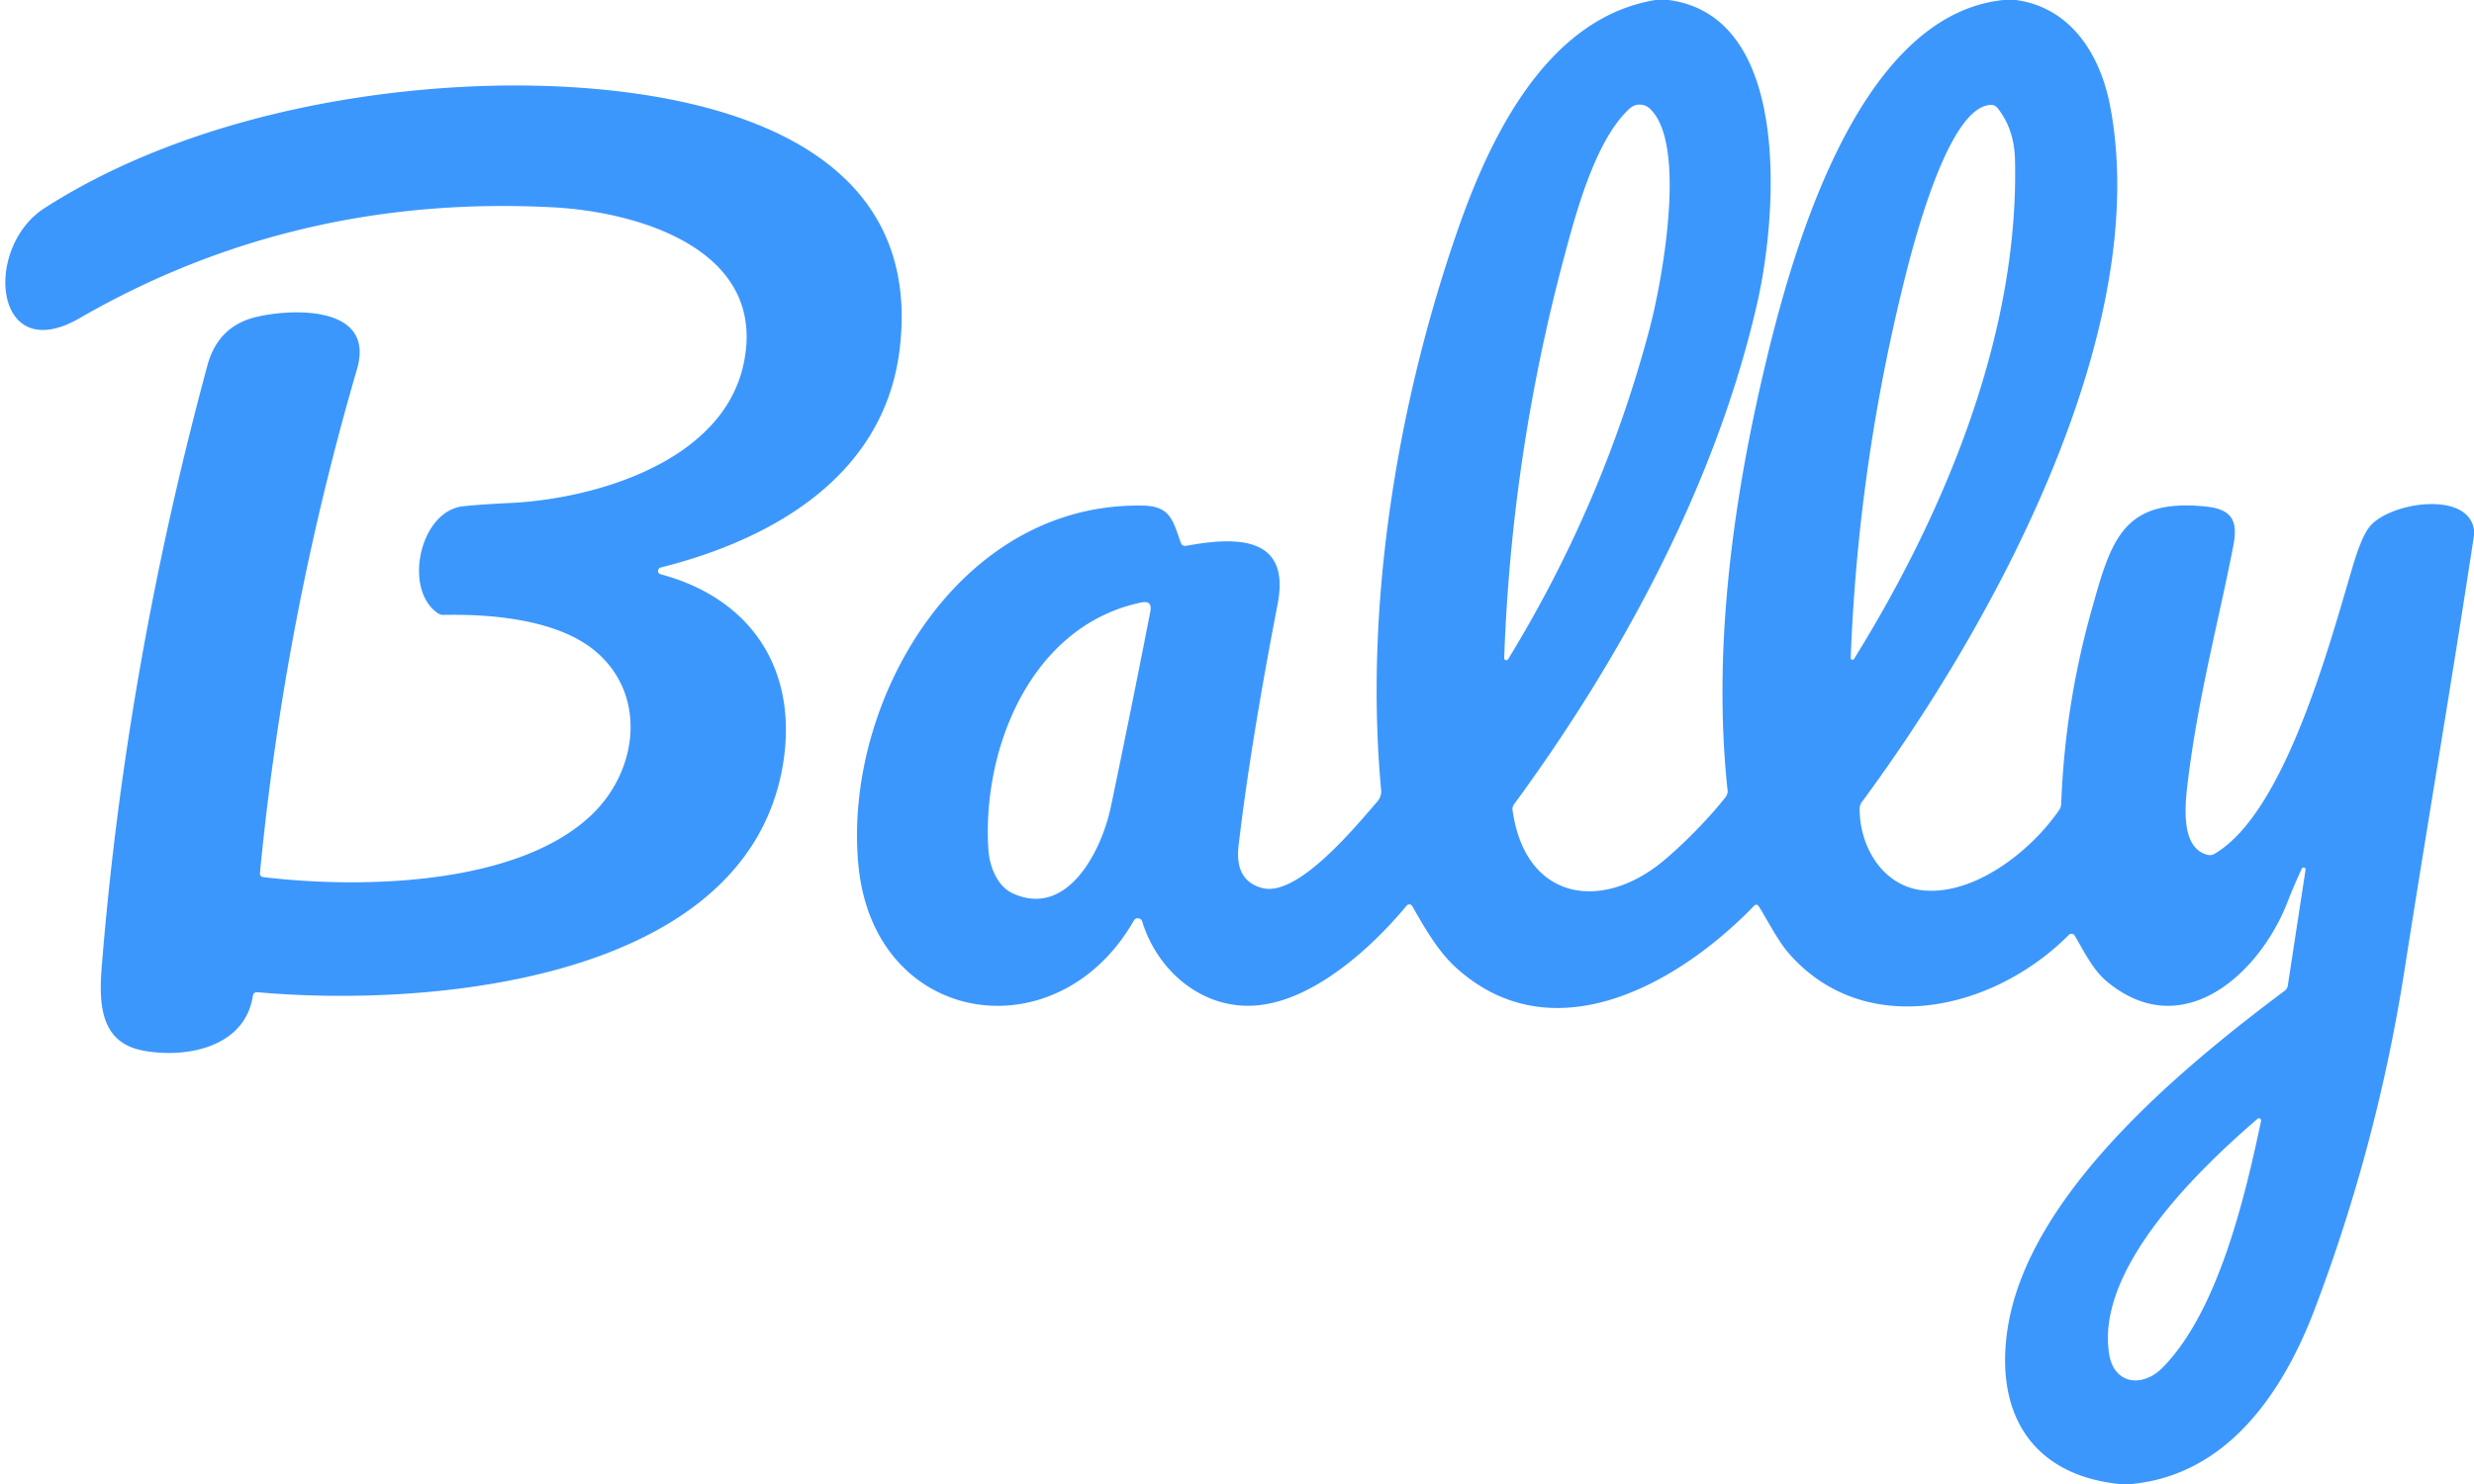 <?xml version="1.0" encoding="UTF-8" standalone="no"?>
<!DOCTYPE svg PUBLIC "-//W3C//DTD SVG 1.1//EN" "http://www.w3.org/Graphics/SVG/1.1/DTD/svg11.dtd">
<svg xmlns="http://www.w3.org/2000/svg" version="1.1" viewBox="0.00 0.00 340.00 204.00">
<path fill="#3c97fc" d="
  M 227.50 0.00
  L 229.30 0.00
  C 246.40 2.24 244.15 29.79 241.58 41.27
  C 236.05 65.98 223.06 90.15 208.07 110.57
  A 1.08 1.06 59.3 0 0 207.87 111.38
  C 209.61 123.78 220.06 125.38 228.50 118.42
  C 231.13 116.25 234.69 112.70 237.15 109.57
  Q 237.47 109.16 237.42 108.65
  C 235.39 89.83 238.01 69.86 242.28 51.51
  C 246.18 34.70 255.24 2.10 275.32 0.00
  L 277.06 0.00
  C 284.64 1.05 288.64 7.56 289.98 14.50
  C 295.96 45.60 273.75 86.09 255.86 110.27
  A 1.55 1.52 63.4 0 0 255.57 111.17
  C 255.55 116.47 258.84 121.95 264.45 122.41
  C 271.51 122.99 279.14 116.95 282.98 111.36
  Q 283.26 110.96 283.27 110.48
  Q 283.78 96.99 287.39 84.06
  C 290.11 74.33 291.65 68.53 302.97 69.61
  C 306.68 69.97 307.63 71.45 306.91 75.11
  C 304.83 85.70 302.14 95.60 300.69 107.28
  C 300.32 110.32 299.53 116.56 303.39 117.51
  Q 303.90 117.63 304.34 117.37
  C 314.09 111.67 320.22 88.27 323.38 77.71
  Q 324.50 73.94 325.58 72.50
  C 328.16 69.07 339.19 67.33 340.00 72.82
  L 340.00 73.58
  C 336.99 93.49 333.58 113.33 330.47 133.24
  Q 326.73 157.22 318.13 179.91
  C 313.81 191.31 306.19 202.71 292.97 204.00
  L 291.21 204.00
  C 278.93 202.68 274.11 193.92 275.93 182.48
  C 278.85 164.12 299.68 146.90 313.99 136.19
  Q 314.34 135.92 314.41 135.49
  L 316.85 119.55
  A 0.27 0.27 0.0 0 0 316.34 119.40
  Q 315.33 121.54 314.39 123.95
  C 310.56 133.87 299.92 143.58 289.52 134.90
  C 287.64 133.33 286.44 130.85 285.13 128.62
  A 0.52 0.52 0.0 0 0 284.31 128.52
  C 274.15 138.78 256.40 143.11 245.85 131.07
  C 244.37 129.38 243.07 126.79 241.74 124.64
  Q 241.43 124.13 241.02 124.56
  C 230.77 135.16 213.33 145.23 199.94 132.87
  C 197.61 130.71 195.78 127.55 194.09 124.56
  A 0.47 0.47 0.0 0 0 193.32 124.49
  C 188.27 130.57 180.37 137.56 172.70 138.21
  C 165.31 138.84 159.08 133.53 156.97 126.67
  A 0.63 0.63 0.0 0 0 155.82 126.55
  C 145.32 144.95 120.08 141.14 117.97 118.92
  C 115.83 96.43 131.82 68.86 157.24 69.51
  C 160.89 69.61 161.25 71.72 162.27 74.59
  Q 162.46 75.13 163.02 75.03
  C 169.44 73.86 177.45 73.38 175.59 83.01
  Q 171.85 102.35 170.22 116.21
  Q 169.64 121.08 173.49 122.08
  C 178.38 123.35 186.36 113.54 189.31 110.16
  A 2.13 2.09 -27.7 0 0 189.81 108.60
  C 187.44 83.14 192.08 55.40 200.27 31.80
  C 204.64 19.21 212.42 2.49 227.50 0.00
  Z
  M 226.71 14.91
  A 2.02 2.01 45.3 0 0 224.00 14.89
  C 219.26 19.13 216.53 29.43 214.92 35.48
  Q 207.71 62.51 206.72 90.47
  A 0.29 0.29 0.0 0 0 207.25 90.63
  Q 220.26 69.41 226.69 45.24
  C 228.38 38.85 231.97 19.72 226.71 14.91
  Z
  M 273.58 14.42
  C 267.40 14.66 262.38 35.75 261.28 40.30
  Q 255.31 65.02 254.34 90.44
  A 0.25 0.25 0.0 0 0 254.80 90.58
  C 267.21 70.57 277.50 45.98 276.92 21.95
  Q 276.82 17.73 274.52 14.85
  A 1.12 1.12 0.0 0 0 273.58 14.42
  Z
  M 139.19 122.81
  C 146.72 126.26 151.41 116.91 152.66 110.93
  Q 155.55 97.11 158.09 84.05
  Q 158.39 82.50 156.84 82.82
  C 141.69 85.99 134.96 102.88 135.83 116.72
  C 135.98 119.13 137.06 121.84 139.19 122.81
  Z
  M 310.26 153.79
  C 302.33 160.62 287.90 174.40 289.87 186.19
  C 290.56 190.33 294.45 190.76 297.15 188.05
  C 304.84 180.33 308.55 164.46 310.74 154.08
  A 0.30 0.30 0.0 0 0 310.26 153.79
  Z"
/>
<path fill="#3c97fc" d="
  M 34.75 136.92
  C 33.61 144.17 25.20 145.56 19.42 144.37
  C 13.59 143.16 13.60 137.53 14.00 132.67
  Q 17.31 91.68 28.50 50.25
  Q 29.96 44.85 35.15 43.59
  C 40.13 42.38 51.64 41.95 49.06 50.76
  Q 39.14 84.74 35.73 119.96
  Q 35.68 120.52 36.23 120.58
  C 49.88 122.20 71.14 121.68 81.28 112.04
  C 87.86 105.77 88.92 95.19 81.57 89.31
  C 76.40 85.17 67.56 84.39 60.96 84.53
  A 1.35 1.34 -28.9 0 1 60.19 84.31
  C 55.36 81.07 57.67 70.20 63.69 69.59
  Q 66.16 69.33 70.18 69.14
  C 81.69 68.58 99.16 63.53 102.15 50.22
  C 105.71 34.38 87.81 29.12 76.00 28.50
  Q 40.59 26.64 10.95 43.73
  C -0.87 50.56 -2.37 34.05 6.13 28.60
  C 23.12 17.71 45.24 12.72 65.06 11.87
  C 87.48 10.92 127.65 14.94 123.64 48.01
  C 121.53 65.37 106.29 74.12 90.79 78.02
  A 0.48 0.47 -44.5 0 0 90.78 78.94
  C 103.61 82.36 109.88 92.56 107.52 105.56
  C 102.20 134.83 59.19 138.52 35.41 136.40
  Q 34.84 136.35 34.75 136.92
  Z"
/>
</svg>

